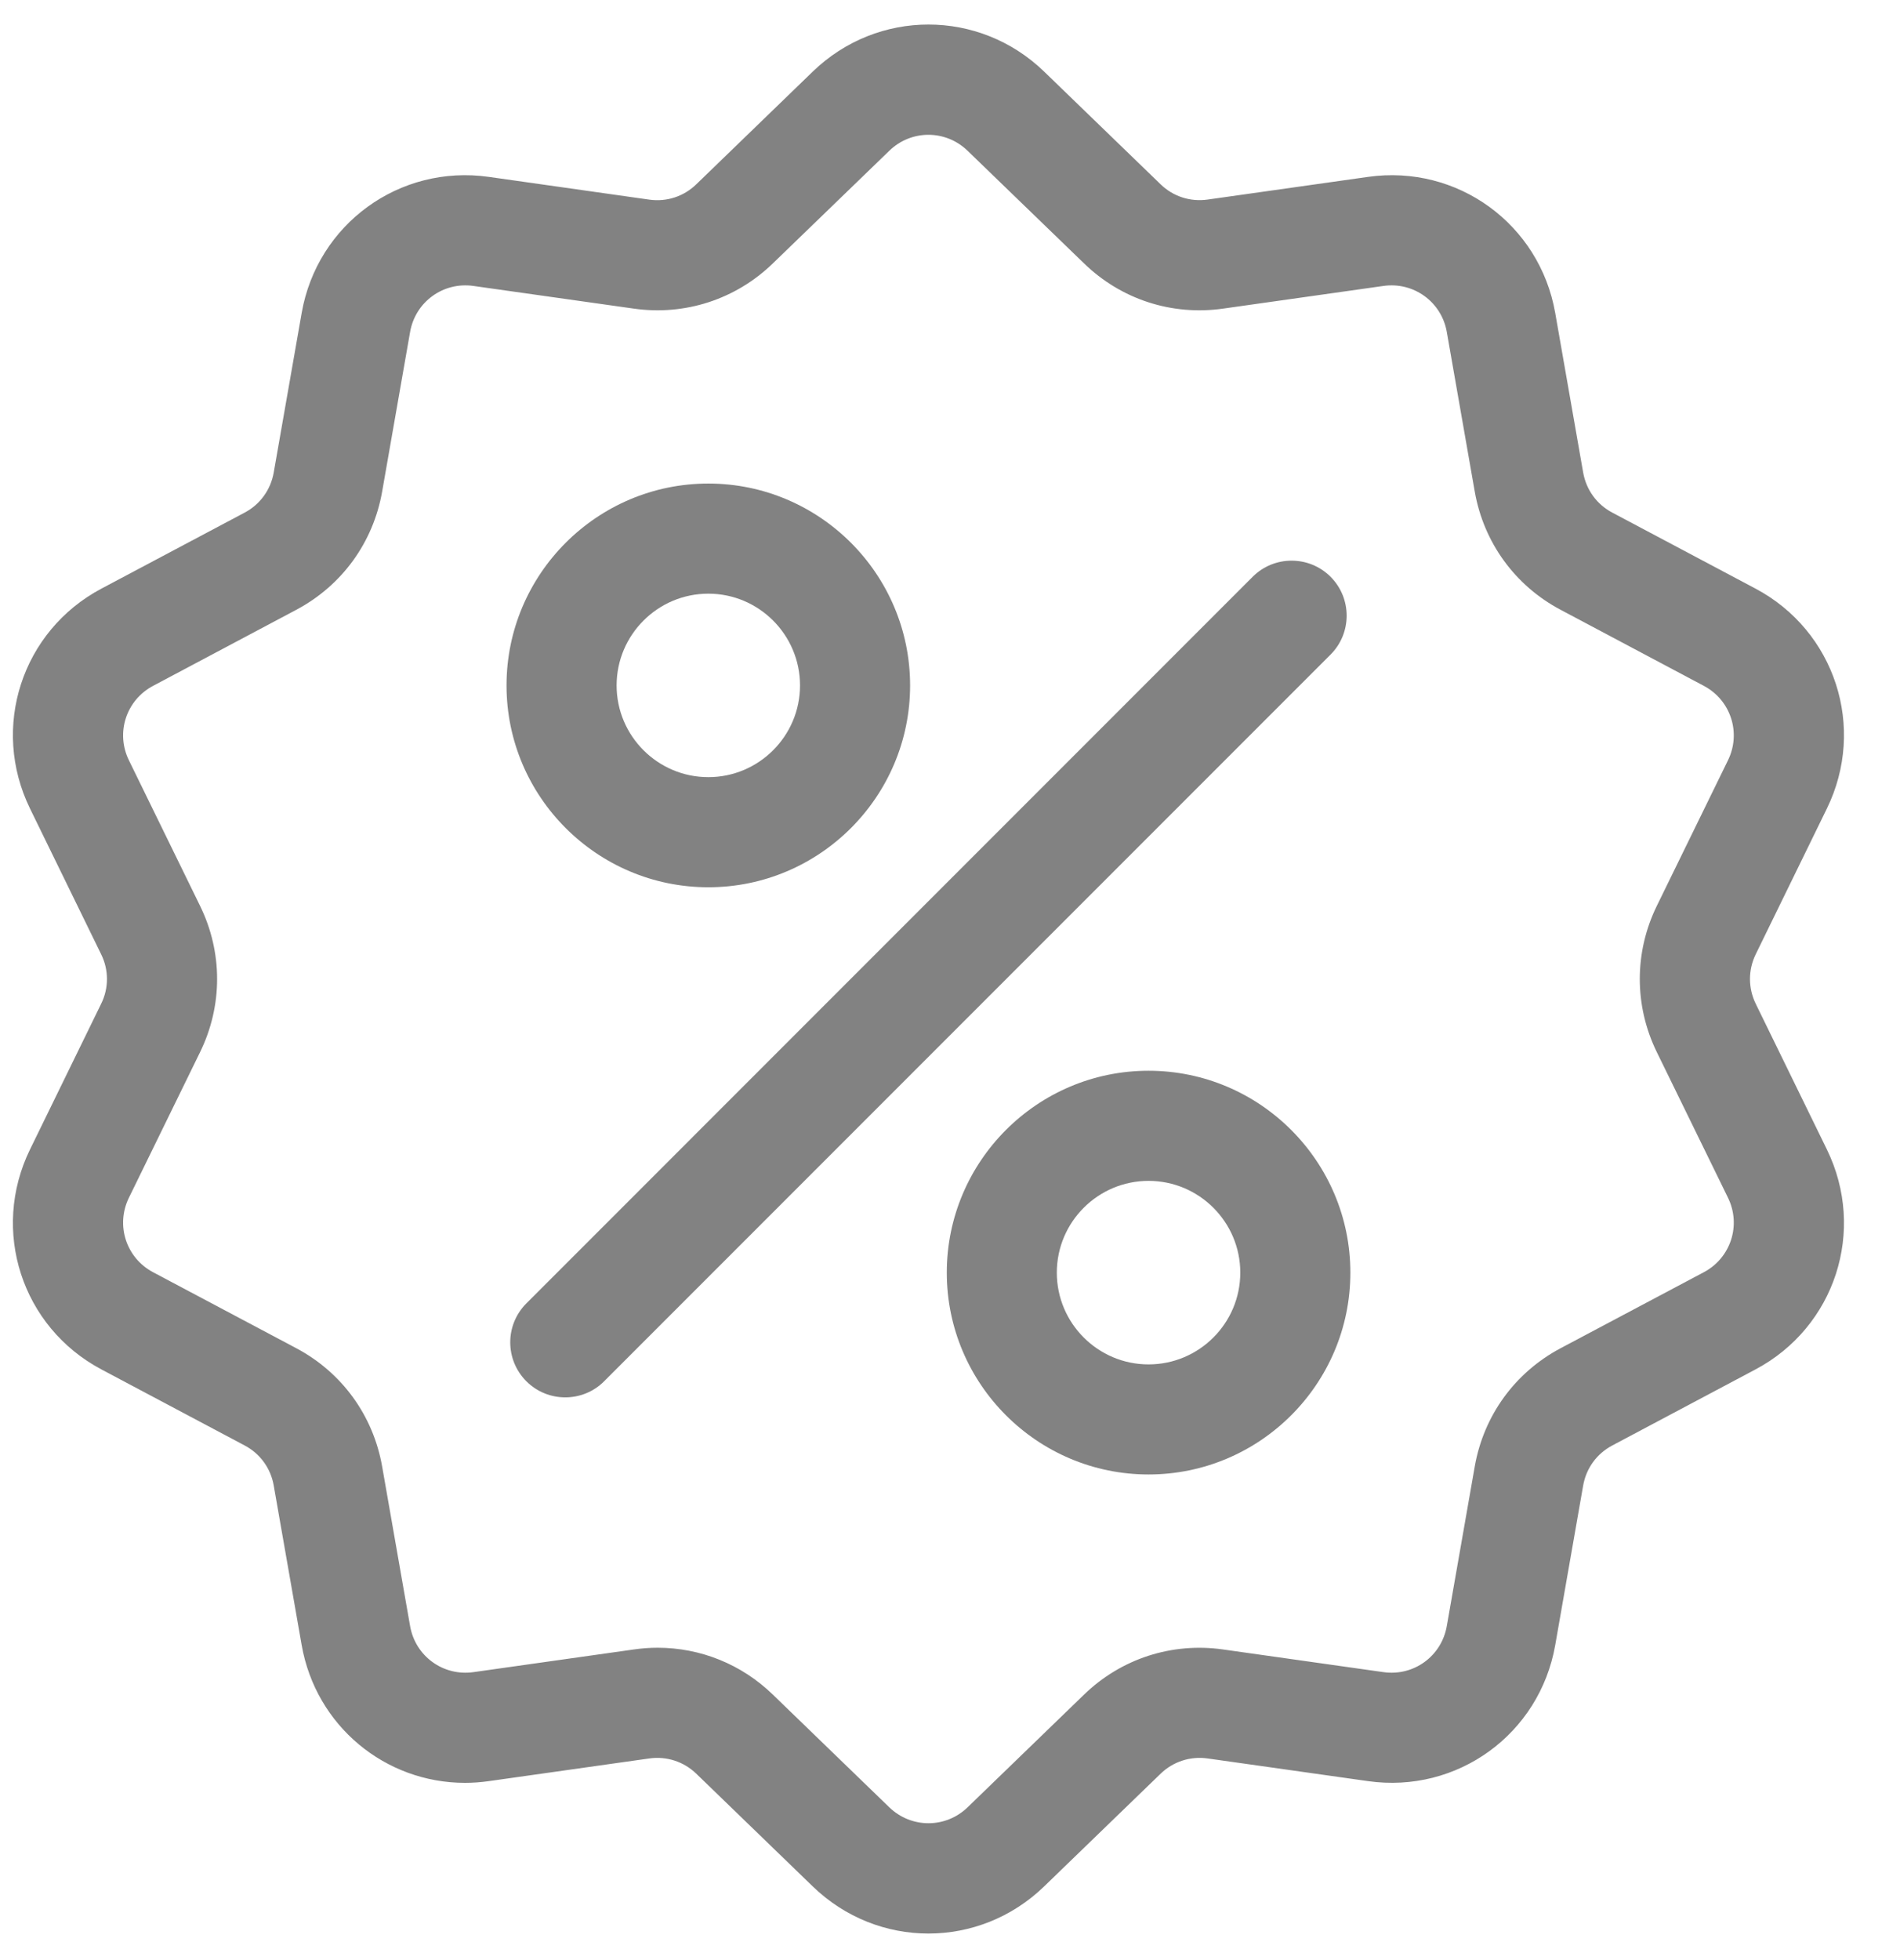 <svg width="32" height="33" viewBox="0 0 32 33" fill="none" xmlns="http://www.w3.org/2000/svg">
<path d="M29.57 16.899C29.441 16.634 29.441 16.331 29.57 16.066L30.768 13.614C31.436 12.249 30.907 10.621 29.565 9.909L27.154 8.63C26.893 8.492 26.715 8.246 26.664 7.956L26.193 5.268C25.93 3.771 24.545 2.765 23.041 2.978L20.338 3.36C20.047 3.401 19.758 3.308 19.547 3.103L17.585 1.205C16.493 0.149 14.781 0.149 13.689 1.205L11.727 3.103C11.516 3.308 11.227 3.402 10.936 3.361L8.233 2.978C6.728 2.765 5.344 3.771 5.081 5.268L4.61 7.956C4.559 8.246 4.381 8.492 4.121 8.63L1.71 9.909C0.367 10.621 -0.162 12.249 0.506 13.614L1.704 16.067C1.834 16.331 1.834 16.635 1.704 16.899L0.506 19.351C-0.162 20.717 0.367 22.344 1.709 23.056L4.121 24.336C4.381 24.474 4.559 24.719 4.61 25.009L5.081 27.698C5.321 29.06 6.489 30.016 7.832 30.016C7.964 30.016 8.098 30.006 8.233 29.987L10.936 29.605C11.227 29.564 11.516 29.658 11.727 29.862L13.689 31.76C14.236 32.289 14.936 32.553 15.637 32.553C16.338 32.553 17.039 32.288 17.585 31.76L19.547 29.862C19.758 29.658 20.047 29.564 20.338 29.605L23.041 29.987C24.546 30.2 25.93 29.194 26.193 27.698L26.664 25.009C26.715 24.719 26.893 24.474 27.154 24.336L29.565 23.056C30.907 22.344 31.436 20.717 30.768 19.351L29.57 16.899ZM28.696 21.419L26.285 22.698C25.516 23.106 24.989 23.831 24.838 24.689L24.367 27.377C24.278 27.884 23.81 28.224 23.301 28.152L20.598 27.77C19.736 27.648 18.883 27.925 18.258 28.53L16.296 30.428C15.927 30.785 15.348 30.785 14.978 30.428L13.016 28.53C12.488 28.018 11.796 27.741 11.075 27.741C10.943 27.741 10.809 27.751 10.676 27.77L7.974 28.152C7.465 28.224 6.996 27.884 6.907 27.377L6.436 24.689C6.285 23.831 5.758 23.106 4.989 22.698L2.578 21.419C2.124 21.178 1.945 20.627 2.171 20.165L3.37 17.713C3.752 16.931 3.752 16.034 3.37 15.252L2.171 12.8C1.945 12.338 2.124 11.788 2.578 11.547L4.989 10.267C5.758 9.859 6.285 9.134 6.436 8.277L6.907 5.588C6.996 5.082 7.464 4.742 7.973 4.814L10.676 5.196C11.537 5.318 12.391 5.04 13.016 4.435L14.978 2.538C15.347 2.18 15.926 2.18 16.296 2.538L18.258 4.435C18.883 5.041 19.736 5.318 20.598 5.196L23.3 4.814C23.809 4.742 24.278 5.082 24.367 5.588L24.838 8.277C24.989 9.134 25.516 9.86 26.285 10.267L28.696 11.547C29.15 11.788 29.329 12.338 29.103 12.8L27.904 15.252C27.522 16.034 27.522 16.931 27.904 17.713L29.103 20.165C29.329 20.627 29.15 21.178 28.696 21.419Z" fill="#828282"/>
<path d="M22.409 9.71C22.047 9.349 21.46 9.349 21.098 9.71L8.865 21.944C8.503 22.306 8.503 22.893 8.865 23.255C9.046 23.436 9.283 23.526 9.52 23.526C9.757 23.526 9.995 23.436 10.175 23.255L22.409 11.021C22.771 10.659 22.771 10.072 22.409 9.71Z" fill="#828282"/>
<path d="M11.93 8.141C10.056 8.141 8.531 9.666 8.531 11.54C8.531 13.414 10.056 14.938 11.93 14.938C13.803 14.938 15.328 13.414 15.328 11.54C15.328 9.666 13.803 8.141 11.93 8.141ZM11.93 13.084C11.078 13.084 10.385 12.391 10.385 11.54C10.385 10.688 11.078 9.995 11.93 9.995C12.781 9.995 13.474 10.688 13.474 11.54C13.474 12.391 12.781 13.084 11.93 13.084Z" fill="#828282"/>
<path d="M19.344 18.027C17.47 18.027 15.946 19.552 15.946 21.426C15.946 23.3 17.47 24.824 19.344 24.824C21.218 24.824 22.743 23.3 22.743 21.426C22.743 19.552 21.218 18.027 19.344 18.027ZM19.344 22.971C18.492 22.971 17.799 22.278 17.799 21.426C17.799 20.574 18.492 19.881 19.344 19.881C20.196 19.881 20.889 20.574 20.889 21.426C20.889 22.278 20.196 22.971 19.344 22.971Z" fill="#828282"/>
</svg>
